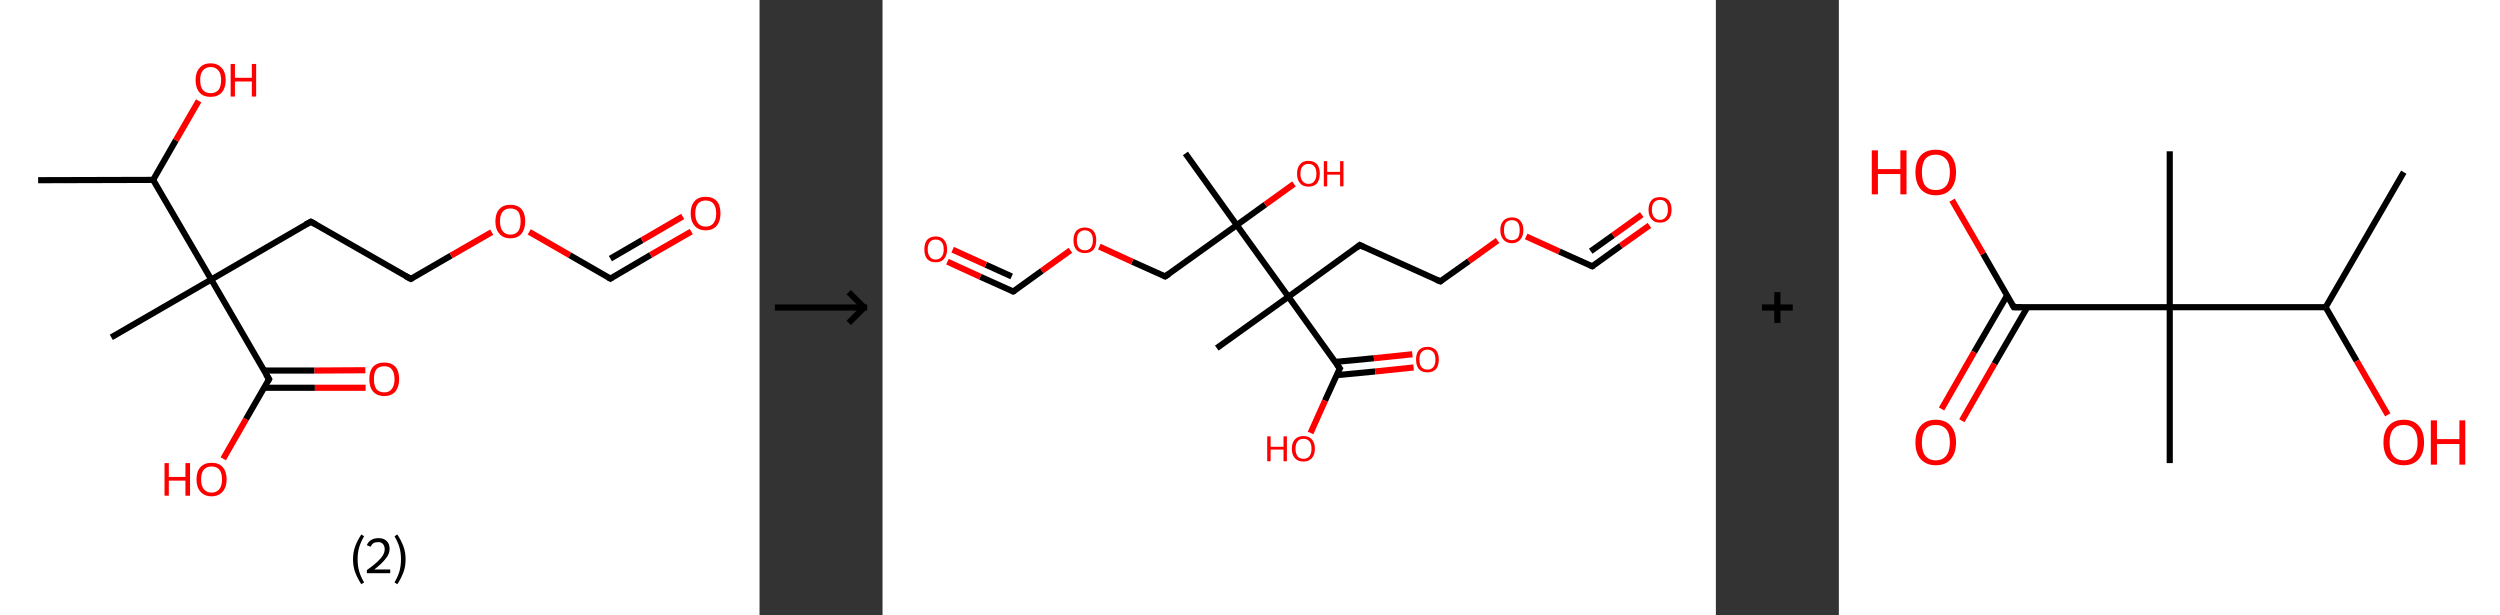 <?xml version='1.0' encoding='ASCII' standalone='yes'?>
<svg xmlns="http://www.w3.org/2000/svg" xmlns:xlink="http://www.w3.org/1999/xlink" version="1.1" width="813.0px" viewBox="0 0 813.0 200.0" height="200.0px">
  <rect x="0" y="0" width="813.0" height="200.0" fill="#333333" stroke="none"/>
  <g>
    <g transform="translate(0, 0) scale(1 1) "><!-- END OF HEADER -->
<rect style="opacity:1.0;fill:#FFFFFF;stroke:none" width="247.0" height="200.0" x="0.0" y="0.0"> </rect>
<path class="bond-0 atom-0 atom-1" d="M 12.4,58.6 L 49.8,58.5" style="fill:none;fill-rule:evenodd;stroke:#000000;stroke-width:2.0px;stroke-linecap:butt;stroke-linejoin:miter;stroke-opacity:1"/>
<path class="bond-1 atom-1 atom-2" d="M 49.8,58.5 L 57.2,45.6" style="fill:none;fill-rule:evenodd;stroke:#000000;stroke-width:2.0px;stroke-linecap:butt;stroke-linejoin:miter;stroke-opacity:1"/>
<path class="bond-1 atom-1 atom-2" d="M 57.2,45.6 L 64.6,32.8" style="fill:none;fill-rule:evenodd;stroke:#FF0000;stroke-width:2.0px;stroke-linecap:butt;stroke-linejoin:miter;stroke-opacity:1"/>
<path class="bond-2 atom-1 atom-3" d="M 49.8,58.5 L 68.7,90.9" style="fill:none;fill-rule:evenodd;stroke:#000000;stroke-width:2.0px;stroke-linecap:butt;stroke-linejoin:miter;stroke-opacity:1"/>
<path class="bond-3 atom-3 atom-4" d="M 68.7,90.9 L 36.2,109.7" style="fill:none;fill-rule:evenodd;stroke:#000000;stroke-width:2.0px;stroke-linecap:butt;stroke-linejoin:miter;stroke-opacity:1"/>
<path class="bond-4 atom-3 atom-5" d="M 68.7,90.9 L 101.1,72.1" style="fill:none;fill-rule:evenodd;stroke:#000000;stroke-width:2.0px;stroke-linecap:butt;stroke-linejoin:miter;stroke-opacity:1"/>
<path class="bond-5 atom-5 atom-6" d="M 101.1,72.1 L 133.6,90.7" style="fill:none;fill-rule:evenodd;stroke:#000000;stroke-width:2.0px;stroke-linecap:butt;stroke-linejoin:miter;stroke-opacity:1"/>
<path class="bond-6 atom-6 atom-7" d="M 133.6,90.7 L 146.7,83.1" style="fill:none;fill-rule:evenodd;stroke:#000000;stroke-width:2.0px;stroke-linecap:butt;stroke-linejoin:miter;stroke-opacity:1"/>
<path class="bond-6 atom-6 atom-7" d="M 146.7,83.1 L 159.9,75.5" style="fill:none;fill-rule:evenodd;stroke:#FF0000;stroke-width:2.0px;stroke-linecap:butt;stroke-linejoin:miter;stroke-opacity:1"/>
<path class="bond-7 atom-7 atom-8" d="M 172.1,75.4 L 185.3,83.0" style="fill:none;fill-rule:evenodd;stroke:#FF0000;stroke-width:2.0px;stroke-linecap:butt;stroke-linejoin:miter;stroke-opacity:1"/>
<path class="bond-7 atom-7 atom-8" d="M 185.3,83.0 L 198.5,90.6" style="fill:none;fill-rule:evenodd;stroke:#000000;stroke-width:2.0px;stroke-linecap:butt;stroke-linejoin:miter;stroke-opacity:1"/>
<path class="bond-8 atom-8 atom-9" d="M 198.5,90.6 L 211.6,82.9" style="fill:none;fill-rule:evenodd;stroke:#000000;stroke-width:2.0px;stroke-linecap:butt;stroke-linejoin:miter;stroke-opacity:1"/>
<path class="bond-8 atom-8 atom-9" d="M 211.6,82.9 L 224.8,75.3" style="fill:none;fill-rule:evenodd;stroke:#FF0000;stroke-width:2.0px;stroke-linecap:butt;stroke-linejoin:miter;stroke-opacity:1"/>
<path class="bond-8 atom-8 atom-9" d="M 198.5,84.1 L 208.8,78.1" style="fill:none;fill-rule:evenodd;stroke:#000000;stroke-width:2.0px;stroke-linecap:butt;stroke-linejoin:miter;stroke-opacity:1"/>
<path class="bond-8 atom-8 atom-9" d="M 208.8,78.1 L 222.0,70.4" style="fill:none;fill-rule:evenodd;stroke:#FF0000;stroke-width:2.0px;stroke-linecap:butt;stroke-linejoin:miter;stroke-opacity:1"/>
<path class="bond-9 atom-3 atom-10" d="M 68.7,90.9 L 87.5,123.3" style="fill:none;fill-rule:evenodd;stroke:#000000;stroke-width:2.0px;stroke-linecap:butt;stroke-linejoin:miter;stroke-opacity:1"/>
<path class="bond-10 atom-10 atom-11" d="M 85.9,126.1 L 102.4,126.1" style="fill:none;fill-rule:evenodd;stroke:#000000;stroke-width:2.0px;stroke-linecap:butt;stroke-linejoin:miter;stroke-opacity:1"/>
<path class="bond-10 atom-10 atom-11" d="M 102.4,126.1 L 118.9,126.1" style="fill:none;fill-rule:evenodd;stroke:#FF0000;stroke-width:2.0px;stroke-linecap:butt;stroke-linejoin:miter;stroke-opacity:1"/>
<path class="bond-10 atom-10 atom-11" d="M 85.8,120.5 L 102.3,120.5" style="fill:none;fill-rule:evenodd;stroke:#000000;stroke-width:2.0px;stroke-linecap:butt;stroke-linejoin:miter;stroke-opacity:1"/>
<path class="bond-10 atom-10 atom-11" d="M 102.3,120.5 L 118.8,120.4" style="fill:none;fill-rule:evenodd;stroke:#FF0000;stroke-width:2.0px;stroke-linecap:butt;stroke-linejoin:miter;stroke-opacity:1"/>
<path class="bond-11 atom-10 atom-12" d="M 87.5,123.3 L 80.0,136.3" style="fill:none;fill-rule:evenodd;stroke:#000000;stroke-width:2.0px;stroke-linecap:butt;stroke-linejoin:miter;stroke-opacity:1"/>
<path class="bond-11 atom-10 atom-12" d="M 80.0,136.3 L 72.6,149.2" style="fill:none;fill-rule:evenodd;stroke:#FF0000;stroke-width:2.0px;stroke-linecap:butt;stroke-linejoin:miter;stroke-opacity:1"/>
<path d="M 99.4,73.0 L 101.1,72.1 L 102.7,73.0" style="fill:none;stroke:#000000;stroke-width:2.0px;stroke-linecap:butt;stroke-linejoin:miter;stroke-opacity:1;"/>
<path d="M 131.9,89.8 L 133.6,90.7 L 134.2,90.4" style="fill:none;stroke:#000000;stroke-width:2.0px;stroke-linecap:butt;stroke-linejoin:miter;stroke-opacity:1;"/>
<path d="M 197.8,90.2 L 198.5,90.6 L 199.1,90.2" style="fill:none;stroke:#000000;stroke-width:2.0px;stroke-linecap:butt;stroke-linejoin:miter;stroke-opacity:1;"/>
<path d="M 86.5,121.7 L 87.5,123.3 L 87.1,124.0" style="fill:none;stroke:#000000;stroke-width:2.0px;stroke-linecap:butt;stroke-linejoin:miter;stroke-opacity:1;"/>
<path class="atom-2" d="M 63.6 26.0 Q 63.6 23.5, 64.9 22.1 Q 66.1 20.6, 68.5 20.6 Q 70.8 20.6, 72.1 22.1 Q 73.4 23.5, 73.4 26.0 Q 73.4 28.6, 72.1 30.1 Q 70.8 31.5, 68.5 31.5 Q 66.1 31.5, 64.9 30.1 Q 63.6 28.6, 63.6 26.0 M 68.5 30.3 Q 70.1 30.3, 71.0 29.3 Q 71.9 28.2, 71.9 26.0 Q 71.9 23.9, 71.0 22.9 Q 70.1 21.8, 68.5 21.8 Q 66.9 21.8, 66.0 22.9 Q 65.1 23.9, 65.1 26.0 Q 65.1 28.2, 66.0 29.3 Q 66.9 30.3, 68.5 30.3 " fill="#FF0000"/>
<path class="atom-2" d="M 75.0 20.8 L 76.4 20.8 L 76.4 25.3 L 81.9 25.3 L 81.9 20.8 L 83.3 20.8 L 83.3 31.4 L 81.9 31.4 L 81.9 26.5 L 76.4 26.5 L 76.4 31.4 L 75.0 31.4 L 75.0 20.8 " fill="#FF0000"/>
<path class="atom-7" d="M 161.1 72.0 Q 161.1 69.4, 162.4 68.0 Q 163.6 66.6, 166.0 66.6 Q 168.3 66.6, 169.6 68.0 Q 170.8 69.4, 170.8 72.0 Q 170.8 74.5, 169.6 76.0 Q 168.3 77.5, 166.0 77.5 Q 163.6 77.5, 162.4 76.0 Q 161.1 74.6, 161.1 72.0 M 166.0 76.3 Q 167.6 76.3, 168.5 75.2 Q 169.3 74.1, 169.3 72.0 Q 169.3 69.9, 168.5 68.8 Q 167.6 67.8, 166.0 67.8 Q 164.4 67.8, 163.5 68.8 Q 162.6 69.9, 162.6 72.0 Q 162.6 74.1, 163.5 75.2 Q 164.4 76.3, 166.0 76.3 " fill="#FF0000"/>
<path class="atom-9" d="M 224.6 69.4 Q 224.6 66.8, 225.9 65.4 Q 227.1 64.0, 229.5 64.0 Q 231.8 64.0, 233.1 65.4 Q 234.3 66.8, 234.3 69.4 Q 234.3 71.9, 233.1 73.4 Q 231.8 74.9, 229.5 74.9 Q 227.1 74.9, 225.9 73.4 Q 224.6 72.0, 224.6 69.4 M 229.5 73.7 Q 231.1 73.7, 232.0 72.6 Q 232.9 71.5, 232.9 69.4 Q 232.9 67.3, 232.0 66.2 Q 231.1 65.2, 229.5 65.2 Q 227.9 65.2, 227.0 66.2 Q 226.1 67.3, 226.1 69.4 Q 226.1 71.5, 227.0 72.6 Q 227.9 73.7, 229.5 73.7 " fill="#FF0000"/>
<path class="atom-11" d="M 120.1 123.3 Q 120.1 120.7, 121.3 119.3 Q 122.6 117.9, 125.0 117.9 Q 127.3 117.9, 128.6 119.3 Q 129.8 120.7, 129.8 123.3 Q 129.8 125.8, 128.6 127.3 Q 127.3 128.8, 125.0 128.8 Q 122.6 128.8, 121.3 127.3 Q 120.1 125.9, 120.1 123.3 M 125.0 127.6 Q 126.6 127.6, 127.4 126.5 Q 128.3 125.4, 128.3 123.3 Q 128.3 121.2, 127.4 120.1 Q 126.6 119.1, 125.0 119.1 Q 123.3 119.1, 122.4 120.1 Q 121.6 121.2, 121.6 123.3 Q 121.6 125.4, 122.4 126.5 Q 123.3 127.6, 125.0 127.6 " fill="#FF0000"/>
<path class="atom-12" d="M 53.5 150.6 L 54.9 150.6 L 54.9 155.1 L 60.3 155.1 L 60.3 150.6 L 61.8 150.6 L 61.8 161.2 L 60.3 161.2 L 60.3 156.3 L 54.9 156.3 L 54.9 161.2 L 53.5 161.2 L 53.5 150.6 " fill="#FF0000"/>
<path class="atom-12" d="M 63.9 155.9 Q 63.9 153.3, 65.2 151.9 Q 66.5 150.5, 68.8 150.5 Q 71.2 150.5, 72.4 151.9 Q 73.7 153.3, 73.7 155.9 Q 73.7 158.4, 72.4 159.9 Q 71.1 161.4, 68.8 161.4 Q 66.5 161.4, 65.2 159.9 Q 63.9 158.5, 63.9 155.9 M 68.8 160.2 Q 70.4 160.2, 71.3 159.1 Q 72.2 158.0, 72.2 155.9 Q 72.2 153.8, 71.3 152.7 Q 70.4 151.7, 68.8 151.7 Q 67.2 151.7, 66.3 152.7 Q 65.4 153.8, 65.4 155.9 Q 65.4 158.0, 66.3 159.1 Q 67.2 160.2, 68.8 160.2 " fill="#FF0000"/>
<path class="legend" d="M 114.8 181.9 Q 114.8 179.6, 115.5 177.7 Q 116.2 175.8, 117.5 173.8 L 118.4 174.4 Q 117.3 176.3, 116.8 178.0 Q 116.3 179.7, 116.3 181.9 Q 116.3 184.0, 116.8 185.8 Q 117.3 187.5, 118.4 189.4 L 117.5 190.0 Q 116.2 188.0, 115.5 186.1 Q 114.8 184.2, 114.8 181.9 " fill="#000000"/>
<path class="legend" d="M 119.3 177.3 Q 119.7 176.2, 120.7 175.6 Q 121.7 175.0, 123.1 175.0 Q 124.8 175.0, 125.7 175.9 Q 126.7 176.8, 126.7 178.5 Q 126.7 180.2, 125.4 181.7 Q 124.2 183.3, 121.7 185.2 L 126.9 185.2 L 126.9 186.4 L 119.3 186.4 L 119.3 185.4 Q 121.4 183.9, 122.6 182.8 Q 123.9 181.6, 124.5 180.6 Q 125.1 179.6, 125.1 178.6 Q 125.1 177.5, 124.5 176.9 Q 124.0 176.3, 123.1 176.3 Q 122.1 176.3, 121.5 176.6 Q 120.9 177.0, 120.5 177.8 L 119.3 177.3 " fill="#000000"/>
<path class="legend" d="M 131.9 181.9 Q 131.9 184.2, 131.2 186.1 Q 130.5 188.0, 129.2 190.0 L 128.3 189.4 Q 129.4 187.5, 129.9 185.8 Q 130.4 184.0, 130.4 181.9 Q 130.4 179.7, 129.9 178.0 Q 129.4 176.3, 128.3 174.4 L 129.2 173.8 Q 130.5 175.8, 131.2 177.7 Q 131.9 179.6, 131.9 181.9 " fill="#000000"/>
</g>
    <g transform="translate(247.0, 0) scale(1 1) "><line x1="5" y1="100" x2="35" y2="100" style="stroke:rgb(0,0,0);stroke-width:2"/>
  <line x1="34" y1="100" x2="29" y2="95" style="stroke:rgb(0,0,0);stroke-width:2"/>
  <line x1="34" y1="100" x2="29" y2="105" style="stroke:rgb(0,0,0);stroke-width:2"/>
</g>
    <g transform="translate(287.0, 0) scale(1 1) "><!-- END OF HEADER -->
<rect style="opacity:1.0;fill:#FFFFFF;stroke:none" width="271.0" height="200.0" x="0.0" y="0.0"> </rect>
<path class="bond-0 atom-0 atom-1" d="M 98.5,49.9 L 115.2,73.2" style="fill:none;fill-rule:evenodd;stroke:#000000;stroke-width:2.0px;stroke-linecap:butt;stroke-linejoin:miter;stroke-opacity:1"/>
<path class="bond-1 atom-1 atom-2" d="M 115.2,73.2 L 124.5,66.5" style="fill:none;fill-rule:evenodd;stroke:#000000;stroke-width:2.0px;stroke-linecap:butt;stroke-linejoin:miter;stroke-opacity:1"/>
<path class="bond-1 atom-1 atom-2" d="M 124.5,66.5 L 133.8,59.8" style="fill:none;fill-rule:evenodd;stroke:#FF0000;stroke-width:2.0px;stroke-linecap:butt;stroke-linejoin:miter;stroke-opacity:1"/>
<path class="bond-2 atom-1 atom-3" d="M 115.2,73.2 L 91.9,89.9" style="fill:none;fill-rule:evenodd;stroke:#000000;stroke-width:2.0px;stroke-linecap:butt;stroke-linejoin:miter;stroke-opacity:1"/>
<path class="bond-3 atom-3 atom-4" d="M 91.9,89.9 L 81.2,85.1" style="fill:none;fill-rule:evenodd;stroke:#000000;stroke-width:2.0px;stroke-linecap:butt;stroke-linejoin:miter;stroke-opacity:1"/>
<path class="bond-3 atom-3 atom-4" d="M 81.2,85.1 L 70.5,80.2" style="fill:none;fill-rule:evenodd;stroke:#FF0000;stroke-width:2.0px;stroke-linecap:butt;stroke-linejoin:miter;stroke-opacity:1"/>
<path class="bond-4 atom-4 atom-5" d="M 61.1,81.4 L 51.8,88.1" style="fill:none;fill-rule:evenodd;stroke:#FF0000;stroke-width:2.0px;stroke-linecap:butt;stroke-linejoin:miter;stroke-opacity:1"/>
<path class="bond-4 atom-4 atom-5" d="M 51.8,88.1 L 42.5,94.8" style="fill:none;fill-rule:evenodd;stroke:#000000;stroke-width:2.0px;stroke-linecap:butt;stroke-linejoin:miter;stroke-opacity:1"/>
<path class="bond-5 atom-5 atom-6" d="M 42.5,94.8 L 31.8,90.0" style="fill:none;fill-rule:evenodd;stroke:#000000;stroke-width:2.0px;stroke-linecap:butt;stroke-linejoin:miter;stroke-opacity:1"/>
<path class="bond-5 atom-5 atom-6" d="M 31.8,90.0 L 21.1,85.1" style="fill:none;fill-rule:evenodd;stroke:#FF0000;stroke-width:2.0px;stroke-linecap:butt;stroke-linejoin:miter;stroke-opacity:1"/>
<path class="bond-5 atom-5 atom-6" d="M 42.0,89.9 L 33.6,86.1" style="fill:none;fill-rule:evenodd;stroke:#000000;stroke-width:2.0px;stroke-linecap:butt;stroke-linejoin:miter;stroke-opacity:1"/>
<path class="bond-5 atom-5 atom-6" d="M 33.6,86.1 L 22.8,81.2" style="fill:none;fill-rule:evenodd;stroke:#FF0000;stroke-width:2.0px;stroke-linecap:butt;stroke-linejoin:miter;stroke-opacity:1"/>
<path class="bond-6 atom-1 atom-7" d="M 115.2,73.2 L 132.0,96.5" style="fill:none;fill-rule:evenodd;stroke:#000000;stroke-width:2.0px;stroke-linecap:butt;stroke-linejoin:miter;stroke-opacity:1"/>
<path class="bond-7 atom-7 atom-8" d="M 132.0,96.5 L 108.7,113.2" style="fill:none;fill-rule:evenodd;stroke:#000000;stroke-width:2.0px;stroke-linecap:butt;stroke-linejoin:miter;stroke-opacity:1"/>
<path class="bond-8 atom-7 atom-9" d="M 132.0,96.5 L 155.2,79.7" style="fill:none;fill-rule:evenodd;stroke:#000000;stroke-width:2.0px;stroke-linecap:butt;stroke-linejoin:miter;stroke-opacity:1"/>
<path class="bond-9 atom-9 atom-10" d="M 155.2,79.7 L 181.4,91.5" style="fill:none;fill-rule:evenodd;stroke:#000000;stroke-width:2.0px;stroke-linecap:butt;stroke-linejoin:miter;stroke-opacity:1"/>
<path class="bond-10 atom-10 atom-11" d="M 181.4,91.5 L 190.7,84.9" style="fill:none;fill-rule:evenodd;stroke:#000000;stroke-width:2.0px;stroke-linecap:butt;stroke-linejoin:miter;stroke-opacity:1"/>
<path class="bond-10 atom-10 atom-11" d="M 190.7,84.9 L 200.0,78.2" style="fill:none;fill-rule:evenodd;stroke:#FF0000;stroke-width:2.0px;stroke-linecap:butt;stroke-linejoin:miter;stroke-opacity:1"/>
<path class="bond-11 atom-11 atom-12" d="M 209.3,76.9 L 220.1,81.8" style="fill:none;fill-rule:evenodd;stroke:#FF0000;stroke-width:2.0px;stroke-linecap:butt;stroke-linejoin:miter;stroke-opacity:1"/>
<path class="bond-11 atom-11 atom-12" d="M 220.1,81.8 L 230.8,86.6" style="fill:none;fill-rule:evenodd;stroke:#000000;stroke-width:2.0px;stroke-linecap:butt;stroke-linejoin:miter;stroke-opacity:1"/>
<path class="bond-12 atom-12 atom-13" d="M 230.8,86.6 L 240.1,79.9" style="fill:none;fill-rule:evenodd;stroke:#000000;stroke-width:2.0px;stroke-linecap:butt;stroke-linejoin:miter;stroke-opacity:1"/>
<path class="bond-12 atom-12 atom-13" d="M 240.1,79.9 L 249.4,73.3" style="fill:none;fill-rule:evenodd;stroke:#FF0000;stroke-width:2.0px;stroke-linecap:butt;stroke-linejoin:miter;stroke-opacity:1"/>
<path class="bond-12 atom-12 atom-13" d="M 230.3,81.7 L 237.6,76.5" style="fill:none;fill-rule:evenodd;stroke:#000000;stroke-width:2.0px;stroke-linecap:butt;stroke-linejoin:miter;stroke-opacity:1"/>
<path class="bond-12 atom-12 atom-13" d="M 237.6,76.5 L 246.9,69.8" style="fill:none;fill-rule:evenodd;stroke:#FF0000;stroke-width:2.0px;stroke-linecap:butt;stroke-linejoin:miter;stroke-opacity:1"/>
<path class="bond-13 atom-7 atom-14" d="M 132.0,96.5 L 148.7,119.8" style="fill:none;fill-rule:evenodd;stroke:#000000;stroke-width:2.0px;stroke-linecap:butt;stroke-linejoin:miter;stroke-opacity:1"/>
<path class="bond-14 atom-14 atom-15" d="M 147.7,122.0 L 160.2,120.8" style="fill:none;fill-rule:evenodd;stroke:#000000;stroke-width:2.0px;stroke-linecap:butt;stroke-linejoin:miter;stroke-opacity:1"/>
<path class="bond-14 atom-14 atom-15" d="M 160.2,120.8 L 172.7,119.5" style="fill:none;fill-rule:evenodd;stroke:#FF0000;stroke-width:2.0px;stroke-linecap:butt;stroke-linejoin:miter;stroke-opacity:1"/>
<path class="bond-14 atom-14 atom-15" d="M 147.2,117.7 L 159.8,116.5" style="fill:none;fill-rule:evenodd;stroke:#000000;stroke-width:2.0px;stroke-linecap:butt;stroke-linejoin:miter;stroke-opacity:1"/>
<path class="bond-14 atom-14 atom-15" d="M 159.8,116.5 L 172.3,115.2" style="fill:none;fill-rule:evenodd;stroke:#FF0000;stroke-width:2.0px;stroke-linecap:butt;stroke-linejoin:miter;stroke-opacity:1"/>
<path class="bond-15 atom-14 atom-16" d="M 148.7,119.8 L 143.9,130.3" style="fill:none;fill-rule:evenodd;stroke:#000000;stroke-width:2.0px;stroke-linecap:butt;stroke-linejoin:miter;stroke-opacity:1"/>
<path class="bond-15 atom-14 atom-16" d="M 143.9,130.3 L 139.2,140.8" style="fill:none;fill-rule:evenodd;stroke:#FF0000;stroke-width:2.0px;stroke-linecap:butt;stroke-linejoin:miter;stroke-opacity:1"/>
<path d="M 93.1,89.1 L 91.9,89.9 L 91.4,89.7" style="fill:none;stroke:#000000;stroke-width:2.0px;stroke-linecap:butt;stroke-linejoin:miter;stroke-opacity:1;"/>
<path d="M 43.0,94.5 L 42.5,94.8 L 42.0,94.6" style="fill:none;stroke:#000000;stroke-width:2.0px;stroke-linecap:butt;stroke-linejoin:miter;stroke-opacity:1;"/>
<path d="M 154.1,80.6 L 155.2,79.7 L 156.5,80.3" style="fill:none;stroke:#000000;stroke-width:2.0px;stroke-linecap:butt;stroke-linejoin:miter;stroke-opacity:1;"/>
<path d="M 180.1,91.0 L 181.4,91.5 L 181.8,91.2" style="fill:none;stroke:#000000;stroke-width:2.0px;stroke-linecap:butt;stroke-linejoin:miter;stroke-opacity:1;"/>
<path d="M 230.3,86.4 L 230.8,86.6 L 231.3,86.3" style="fill:none;stroke:#000000;stroke-width:2.0px;stroke-linecap:butt;stroke-linejoin:miter;stroke-opacity:1;"/>
<path d="M 147.8,118.6 L 148.7,119.8 L 148.4,120.3" style="fill:none;stroke:#000000;stroke-width:2.0px;stroke-linecap:butt;stroke-linejoin:miter;stroke-opacity:1;"/>
<path class="atom-2" d="M 134.8 56.5 Q 134.8 54.5, 135.8 53.4 Q 136.7 52.3, 138.5 52.3 Q 140.3 52.3, 141.3 53.4 Q 142.2 54.5, 142.2 56.5 Q 142.2 58.4, 141.3 59.6 Q 140.3 60.7, 138.5 60.7 Q 136.7 60.7, 135.8 59.6 Q 134.8 58.5, 134.8 56.5 M 138.5 59.8 Q 139.8 59.8, 140.4 58.9 Q 141.1 58.1, 141.1 56.5 Q 141.1 54.9, 140.4 54.1 Q 139.8 53.3, 138.5 53.3 Q 137.3 53.3, 136.6 54.1 Q 135.9 54.9, 135.9 56.5 Q 135.9 58.1, 136.6 58.9 Q 137.3 59.8, 138.5 59.8 " fill="#FF0000"/>
<path class="atom-2" d="M 143.5 52.4 L 144.6 52.4 L 144.6 55.9 L 148.8 55.9 L 148.8 52.4 L 149.9 52.4 L 149.9 60.6 L 148.8 60.6 L 148.8 56.8 L 144.6 56.8 L 144.6 60.6 L 143.5 60.6 L 143.5 52.4 " fill="#FF0000"/>
<path class="atom-4" d="M 62.1 78.1 Q 62.1 76.2, 63.0 75.1 Q 64.0 74.0, 65.8 74.0 Q 67.6 74.0, 68.6 75.1 Q 69.5 76.2, 69.5 78.1 Q 69.5 80.1, 68.6 81.2 Q 67.6 82.3, 65.8 82.3 Q 64.0 82.3, 63.0 81.2 Q 62.1 80.1, 62.1 78.1 M 65.8 81.4 Q 67.0 81.4, 67.7 80.6 Q 68.4 79.7, 68.4 78.1 Q 68.4 76.5, 67.7 75.7 Q 67.0 74.9, 65.8 74.9 Q 64.6 74.9, 63.9 75.7 Q 63.2 76.5, 63.2 78.1 Q 63.2 79.8, 63.9 80.6 Q 64.6 81.4, 65.8 81.4 " fill="#FF0000"/>
<path class="atom-6" d="M 13.6 81.1 Q 13.6 79.1, 14.5 78.0 Q 15.5 76.9, 17.3 76.9 Q 19.1 76.9, 20.0 78.0 Q 21.0 79.1, 21.0 81.1 Q 21.0 83.0, 20.0 84.2 Q 19.1 85.3, 17.3 85.3 Q 15.5 85.3, 14.5 84.2 Q 13.6 83.1, 13.6 81.1 M 17.3 84.4 Q 18.5 84.4, 19.2 83.5 Q 19.9 82.7, 19.9 81.1 Q 19.9 79.5, 19.2 78.7 Q 18.5 77.9, 17.3 77.9 Q 16.0 77.9, 15.4 78.7 Q 14.7 79.5, 14.7 81.1 Q 14.7 82.7, 15.4 83.5 Q 16.0 84.4, 17.3 84.4 " fill="#FF0000"/>
<path class="atom-11" d="M 200.9 74.8 Q 200.9 72.9, 201.9 71.8 Q 202.9 70.7, 204.7 70.7 Q 206.5 70.7, 207.4 71.8 Q 208.4 72.9, 208.4 74.8 Q 208.4 76.8, 207.4 77.9 Q 206.4 79.1, 204.7 79.1 Q 202.9 79.1, 201.9 77.9 Q 200.9 76.8, 200.9 74.8 M 204.7 78.1 Q 205.9 78.1, 206.6 77.3 Q 207.2 76.5, 207.2 74.8 Q 207.2 73.3, 206.6 72.4 Q 205.9 71.6, 204.7 71.6 Q 203.4 71.6, 202.7 72.4 Q 202.1 73.2, 202.1 74.8 Q 202.1 76.5, 202.7 77.3 Q 203.4 78.1, 204.7 78.1 " fill="#FF0000"/>
<path class="atom-13" d="M 249.1 68.2 Q 249.1 66.2, 250.1 65.1 Q 251.0 64.1, 252.8 64.1 Q 254.6 64.1, 255.6 65.1 Q 256.6 66.2, 256.6 68.2 Q 256.6 70.2, 255.6 71.3 Q 254.6 72.4, 252.8 72.4 Q 251.0 72.4, 250.1 71.3 Q 249.1 70.2, 249.1 68.2 M 252.8 71.5 Q 254.1 71.5, 254.7 70.6 Q 255.4 69.8, 255.4 68.2 Q 255.4 66.6, 254.7 65.8 Q 254.1 65.0, 252.8 65.0 Q 251.6 65.0, 250.9 65.8 Q 250.2 66.6, 250.2 68.2 Q 250.2 69.8, 250.9 70.6 Q 251.6 71.5, 252.8 71.5 " fill="#FF0000"/>
<path class="atom-15" d="M 173.5 116.9 Q 173.5 115.0, 174.4 113.9 Q 175.4 112.8, 177.2 112.8 Q 179.0 112.8, 180.0 113.9 Q 180.9 115.0, 180.9 116.9 Q 180.9 118.9, 180.0 120.0 Q 179.0 121.1, 177.2 121.1 Q 175.4 121.1, 174.4 120.0 Q 173.5 118.9, 173.5 116.9 M 177.2 120.2 Q 178.4 120.2, 179.1 119.4 Q 179.8 118.6, 179.8 116.9 Q 179.8 115.3, 179.1 114.5 Q 178.4 113.7, 177.2 113.7 Q 176.0 113.7, 175.3 114.5 Q 174.6 115.3, 174.6 116.9 Q 174.6 118.6, 175.3 119.4 Q 176.0 120.2, 177.2 120.2 " fill="#FF0000"/>
<path class="atom-16" d="M 125.1 141.9 L 126.2 141.9 L 126.2 145.3 L 130.4 145.3 L 130.4 141.9 L 131.5 141.9 L 131.5 150.0 L 130.4 150.0 L 130.4 146.2 L 126.2 146.2 L 126.2 150.0 L 125.1 150.0 L 125.1 141.9 " fill="#FF0000"/>
<path class="atom-16" d="M 133.1 145.9 Q 133.1 144.0, 134.1 142.9 Q 135.1 141.8, 136.9 141.8 Q 138.7 141.8, 139.6 142.9 Q 140.6 144.0, 140.6 145.9 Q 140.6 147.9, 139.6 149.0 Q 138.6 150.1, 136.9 150.1 Q 135.1 150.1, 134.1 149.0 Q 133.1 147.9, 133.1 145.9 M 136.9 149.2 Q 138.1 149.2, 138.8 148.4 Q 139.5 147.5, 139.5 145.9 Q 139.5 144.3, 138.8 143.5 Q 138.1 142.7, 136.9 142.7 Q 135.6 142.7, 135.0 143.5 Q 134.3 144.3, 134.3 145.9 Q 134.3 147.5, 135.0 148.4 Q 135.6 149.2, 136.9 149.2 " fill="#FF0000"/>
</g>
    <g transform="translate(558.0, 0) scale(1 1) "><line x1="15" y1="100" x2="25" y2="100" style="stroke:rgb(0,0,0);stroke-width:2"/>
  <line x1="20" y1="95" x2="20" y2="105" style="stroke:rgb(0,0,0);stroke-width:2"/>
</g>
    <g transform="translate(598.0, 0) scale(1 1) "><!-- END OF HEADER -->
<rect style="opacity:1.0;fill:#FFFFFF;stroke:none" width="215.0" height="200.0" x="0.0" y="0.0"> </rect>
<path class="bond-0 atom-0 atom-1" d="M 183.7,56.0 L 158.3,99.9" style="fill:none;fill-rule:evenodd;stroke:#000000;stroke-width:2.0px;stroke-linecap:butt;stroke-linejoin:miter;stroke-opacity:1"/>
<path class="bond-1 atom-1 atom-2" d="M 158.3,99.9 L 168.4,117.4" style="fill:none;fill-rule:evenodd;stroke:#000000;stroke-width:2.0px;stroke-linecap:butt;stroke-linejoin:miter;stroke-opacity:1"/>
<path class="bond-1 atom-1 atom-2" d="M 168.4,117.4 L 178.5,134.9" style="fill:none;fill-rule:evenodd;stroke:#FF0000;stroke-width:2.0px;stroke-linecap:butt;stroke-linejoin:miter;stroke-opacity:1"/>
<path class="bond-2 atom-1 atom-3" d="M 158.3,99.9 L 107.6,99.9" style="fill:none;fill-rule:evenodd;stroke:#000000;stroke-width:2.0px;stroke-linecap:butt;stroke-linejoin:miter;stroke-opacity:1"/>
<path class="bond-3 atom-3 atom-4" d="M 107.6,99.9 L 107.6,49.2" style="fill:none;fill-rule:evenodd;stroke:#000000;stroke-width:2.0px;stroke-linecap:butt;stroke-linejoin:miter;stroke-opacity:1"/>
<path class="bond-4 atom-3 atom-5" d="M 107.6,99.9 L 107.6,150.6" style="fill:none;fill-rule:evenodd;stroke:#000000;stroke-width:2.0px;stroke-linecap:butt;stroke-linejoin:miter;stroke-opacity:1"/>
<path class="bond-5 atom-3 atom-6" d="M 107.6,99.9 L 56.9,99.9" style="fill:none;fill-rule:evenodd;stroke:#000000;stroke-width:2.0px;stroke-linecap:butt;stroke-linejoin:miter;stroke-opacity:1"/>
<path class="bond-6 atom-6 atom-7" d="M 54.7,96.1 L 44.0,114.5" style="fill:none;fill-rule:evenodd;stroke:#000000;stroke-width:2.0px;stroke-linecap:butt;stroke-linejoin:miter;stroke-opacity:1"/>
<path class="bond-6 atom-6 atom-7" d="M 44.0,114.5 L 33.4,133.0" style="fill:none;fill-rule:evenodd;stroke:#FF0000;stroke-width:2.0px;stroke-linecap:butt;stroke-linejoin:miter;stroke-opacity:1"/>
<path class="bond-6 atom-6 atom-7" d="M 61.3,99.9 L 50.6,118.3" style="fill:none;fill-rule:evenodd;stroke:#000000;stroke-width:2.0px;stroke-linecap:butt;stroke-linejoin:miter;stroke-opacity:1"/>
<path class="bond-6 atom-6 atom-7" d="M 50.6,118.3 L 40.0,136.8" style="fill:none;fill-rule:evenodd;stroke:#FF0000;stroke-width:2.0px;stroke-linecap:butt;stroke-linejoin:miter;stroke-opacity:1"/>
<path class="bond-7 atom-6 atom-8" d="M 56.9,99.9 L 46.9,82.5" style="fill:none;fill-rule:evenodd;stroke:#000000;stroke-width:2.0px;stroke-linecap:butt;stroke-linejoin:miter;stroke-opacity:1"/>
<path class="bond-7 atom-6 atom-8" d="M 46.9,82.5 L 36.8,65.1" style="fill:none;fill-rule:evenodd;stroke:#FF0000;stroke-width:2.0px;stroke-linecap:butt;stroke-linejoin:miter;stroke-opacity:1"/>
<path d="M 59.4,99.9 L 56.9,99.9 L 56.4,99.0" style="fill:none;stroke:#000000;stroke-width:2.0px;stroke-linecap:butt;stroke-linejoin:miter;stroke-opacity:1;"/>
<path class="atom-2" d="M 177.1 143.9 Q 177.1 140.4, 178.8 138.5 Q 180.5 136.5, 183.7 136.5 Q 186.9 136.5, 188.6 138.5 Q 190.3 140.4, 190.3 143.9 Q 190.3 147.3, 188.6 149.3 Q 186.8 151.3, 183.7 151.3 Q 180.5 151.3, 178.8 149.3 Q 177.1 147.4, 177.1 143.9 M 183.7 149.7 Q 185.9 149.7, 187.0 148.2 Q 188.2 146.7, 188.2 143.9 Q 188.2 141.0, 187.0 139.6 Q 185.9 138.2, 183.7 138.2 Q 181.5 138.2, 180.3 139.6 Q 179.1 141.0, 179.1 143.9 Q 179.1 146.8, 180.3 148.2 Q 181.5 149.7, 183.7 149.7 " fill="#FF0000"/>
<path class="atom-2" d="M 192.5 136.7 L 194.5 136.7 L 194.5 142.8 L 201.8 142.8 L 201.8 136.7 L 203.7 136.7 L 203.7 151.1 L 201.8 151.1 L 201.8 144.4 L 194.5 144.4 L 194.5 151.1 L 192.5 151.1 L 192.5 136.7 " fill="#FF0000"/>
<path class="atom-7" d="M 24.9 143.9 Q 24.9 140.4, 26.6 138.5 Q 28.3 136.5, 31.5 136.5 Q 34.7 136.5, 36.4 138.5 Q 38.1 140.4, 38.1 143.9 Q 38.1 147.3, 36.4 149.3 Q 34.7 151.3, 31.5 151.3 Q 28.4 151.3, 26.6 149.3 Q 24.9 147.4, 24.9 143.9 M 31.5 149.7 Q 33.7 149.7, 34.9 148.2 Q 36.1 146.7, 36.1 143.9 Q 36.1 141.0, 34.9 139.6 Q 33.7 138.2, 31.5 138.2 Q 29.3 138.2, 28.1 139.6 Q 27.0 141.0, 27.0 143.9 Q 27.0 146.8, 28.1 148.2 Q 29.3 149.7, 31.5 149.7 " fill="#FF0000"/>
<path class="atom-8" d="M 10.7 48.9 L 12.7 48.9 L 12.7 55.0 L 20.0 55.0 L 20.0 48.9 L 22.0 48.9 L 22.0 63.2 L 20.0 63.2 L 20.0 56.6 L 12.7 56.6 L 12.7 63.2 L 10.7 63.2 L 10.7 48.9 " fill="#FF0000"/>
<path class="atom-8" d="M 24.9 56.0 Q 24.9 52.6, 26.6 50.6 Q 28.3 48.7, 31.5 48.7 Q 34.7 48.7, 36.4 50.6 Q 38.1 52.6, 38.1 56.0 Q 38.1 59.5, 36.4 61.5 Q 34.7 63.5, 31.5 63.5 Q 28.4 63.5, 26.6 61.5 Q 24.9 59.5, 24.9 56.0 M 31.5 61.8 Q 33.7 61.8, 34.9 60.4 Q 36.1 58.9, 36.1 56.0 Q 36.1 53.2, 34.9 51.8 Q 33.7 50.3, 31.5 50.3 Q 29.3 50.3, 28.1 51.7 Q 27.0 53.2, 27.0 56.0 Q 27.0 58.9, 28.1 60.4 Q 29.3 61.8, 31.5 61.8 " fill="#FF0000"/>
</g>
  </g>
</svg>
